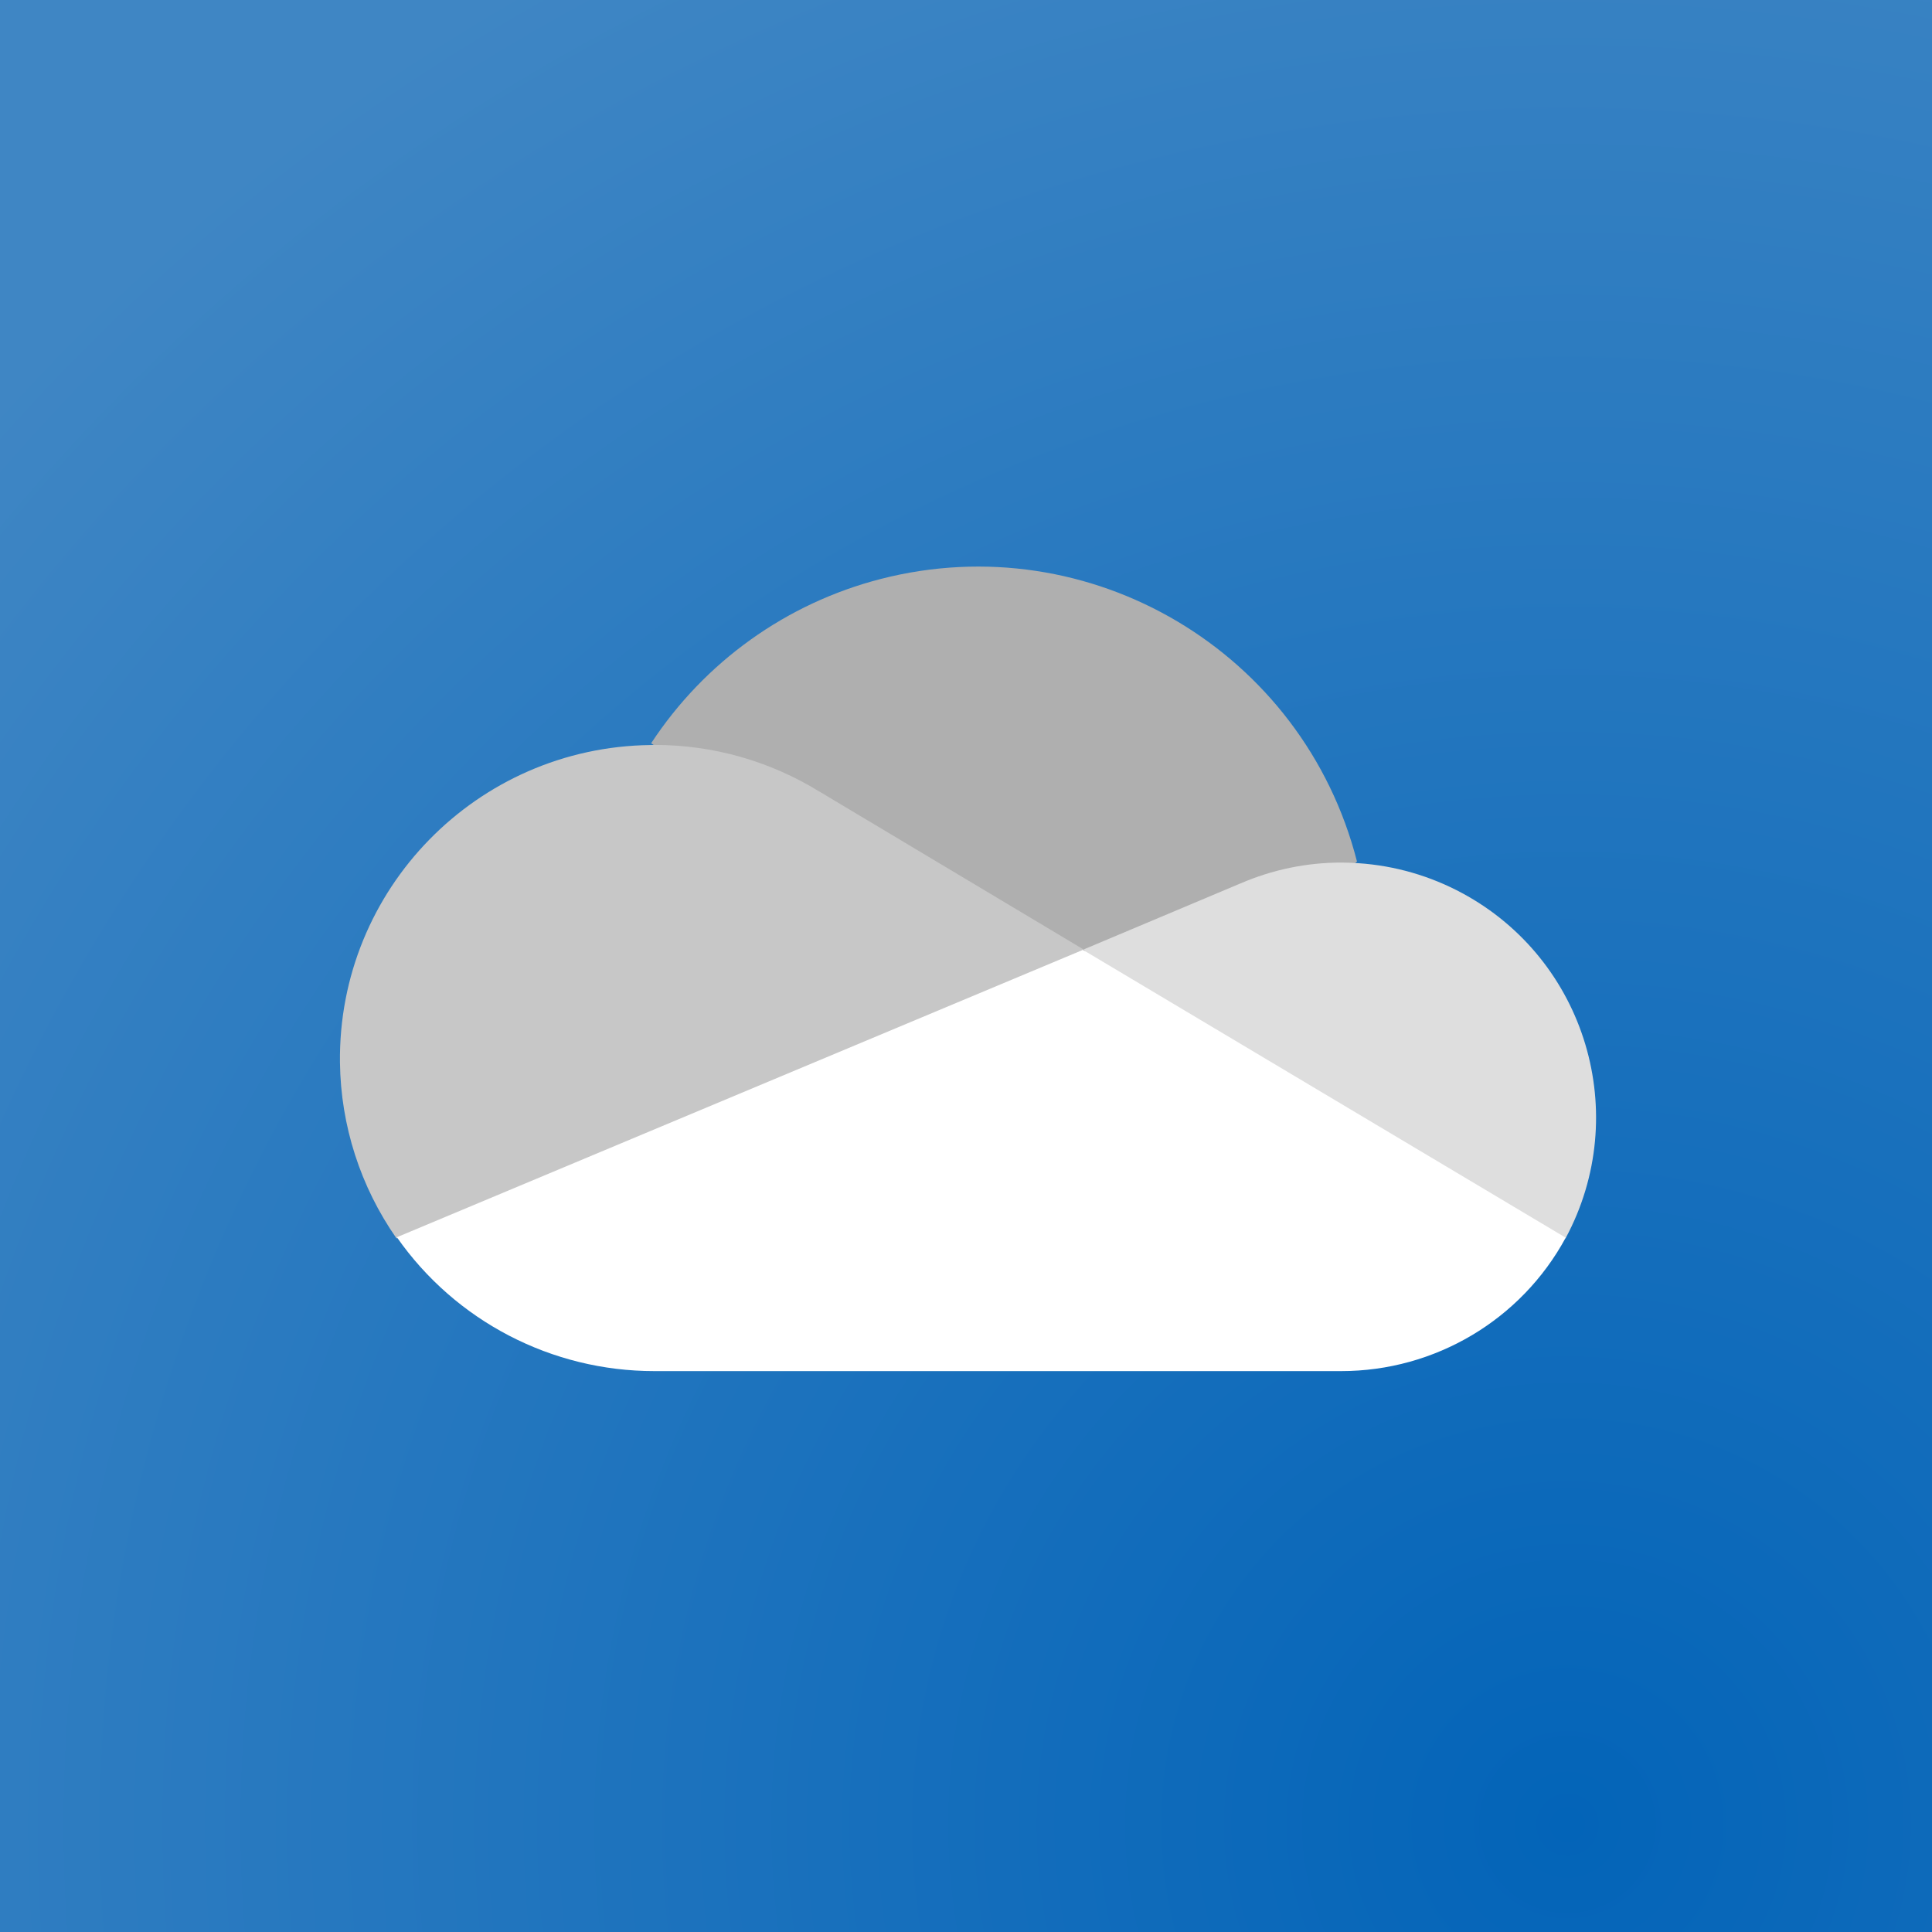 <svg width="341" height="341" viewBox="0 0 341 341" fill="none" xmlns="http://www.w3.org/2000/svg">
<g clip-path="url(#clip0_2_36)">
<rect width="341" height="341" fill="url(#paint0_radial_2_36)"/>
<g filter="url(#filter0_d_2_36)">
<path d="M193.895 195.783L239.509 152.052C230.034 115.013 192.403 92.688 155.456 102.187C138.818 106.465 124.368 116.804 114.925 131.188C115.63 131.17 193.895 195.783 193.895 195.783Z" fill="#AFAFAF"/>
<path d="M144.671 139.735L144.669 139.743C135.911 134.329 125.811 131.467 115.509 131.481C115.271 131.481 115.038 131.496 114.8 131.499C84.157 131.878 59.625 156.979 60.004 187.564C60.142 198.658 63.615 209.456 69.973 218.557L138.638 209.973L191.283 167.603L144.671 139.735Z" fill="#C7C7C7"/>
<path d="M239.799 152.359C238.795 152.292 237.787 152.245 236.766 152.245C230.64 152.239 224.578 153.492 218.955 155.925L218.954 155.92L191.283 167.574L221.788 205.288L276.325 218.557C288.094 196.689 279.922 169.414 258.074 157.635C252.428 154.592 246.197 152.793 239.799 152.359L239.799 152.359Z" fill="#DEDEDE"/>
<path d="M70.047 218.372C80.397 233.183 97.377 242.01 115.502 242H236.713C253.271 242.005 268.494 232.961 276.349 218.453L191.141 167.651L70.047 218.372Z" fill="white"/>
</g>
</g>
<defs>
<filter id="filter0_d_2_36" x="-12" y="28" width="365.708" height="286" filterUnits="userSpaceOnUse" color-interpolation-filters="sRGB">
<feFlood flood-opacity="0" result="BackgroundImageFix"/>
<feColorMatrix in="SourceAlpha" type="matrix" values="0 0 0 0 0 0 0 0 0 0 0 0 0 0 0 0 0 0 127 0" result="hardAlpha"/>
<feOffset/>
<feGaussianBlur stdDeviation="36"/>
<feComposite in2="hardAlpha" operator="out"/>
<feColorMatrix type="matrix" values="0 0 0 0 0 0 0 0 0 0 0 0 0 0 0 0 0 0 0.25 0"/>
<feBlend mode="normal" in2="BackgroundImageFix" result="effect1_dropShadow_2_36"/>
<feBlend mode="normal" in="SourceGraphic" in2="effect1_dropShadow_2_36" result="shape"/>
</filter>
<radialGradient id="paint0_radial_2_36" cx="0" cy="0" r="1" gradientUnits="userSpaceOnUse" gradientTransform="translate(276 320.5) rotate(-123.134) scale(371.389)">
<stop stop-color="#0364B8"/>
<stop offset="1" stop-color="#3F86C4"/>
</radialGradient>
<clipPath id="clip0_2_36">
<rect width="341" height="341" fill="white"/>
</clipPath>
</defs>
</svg>
